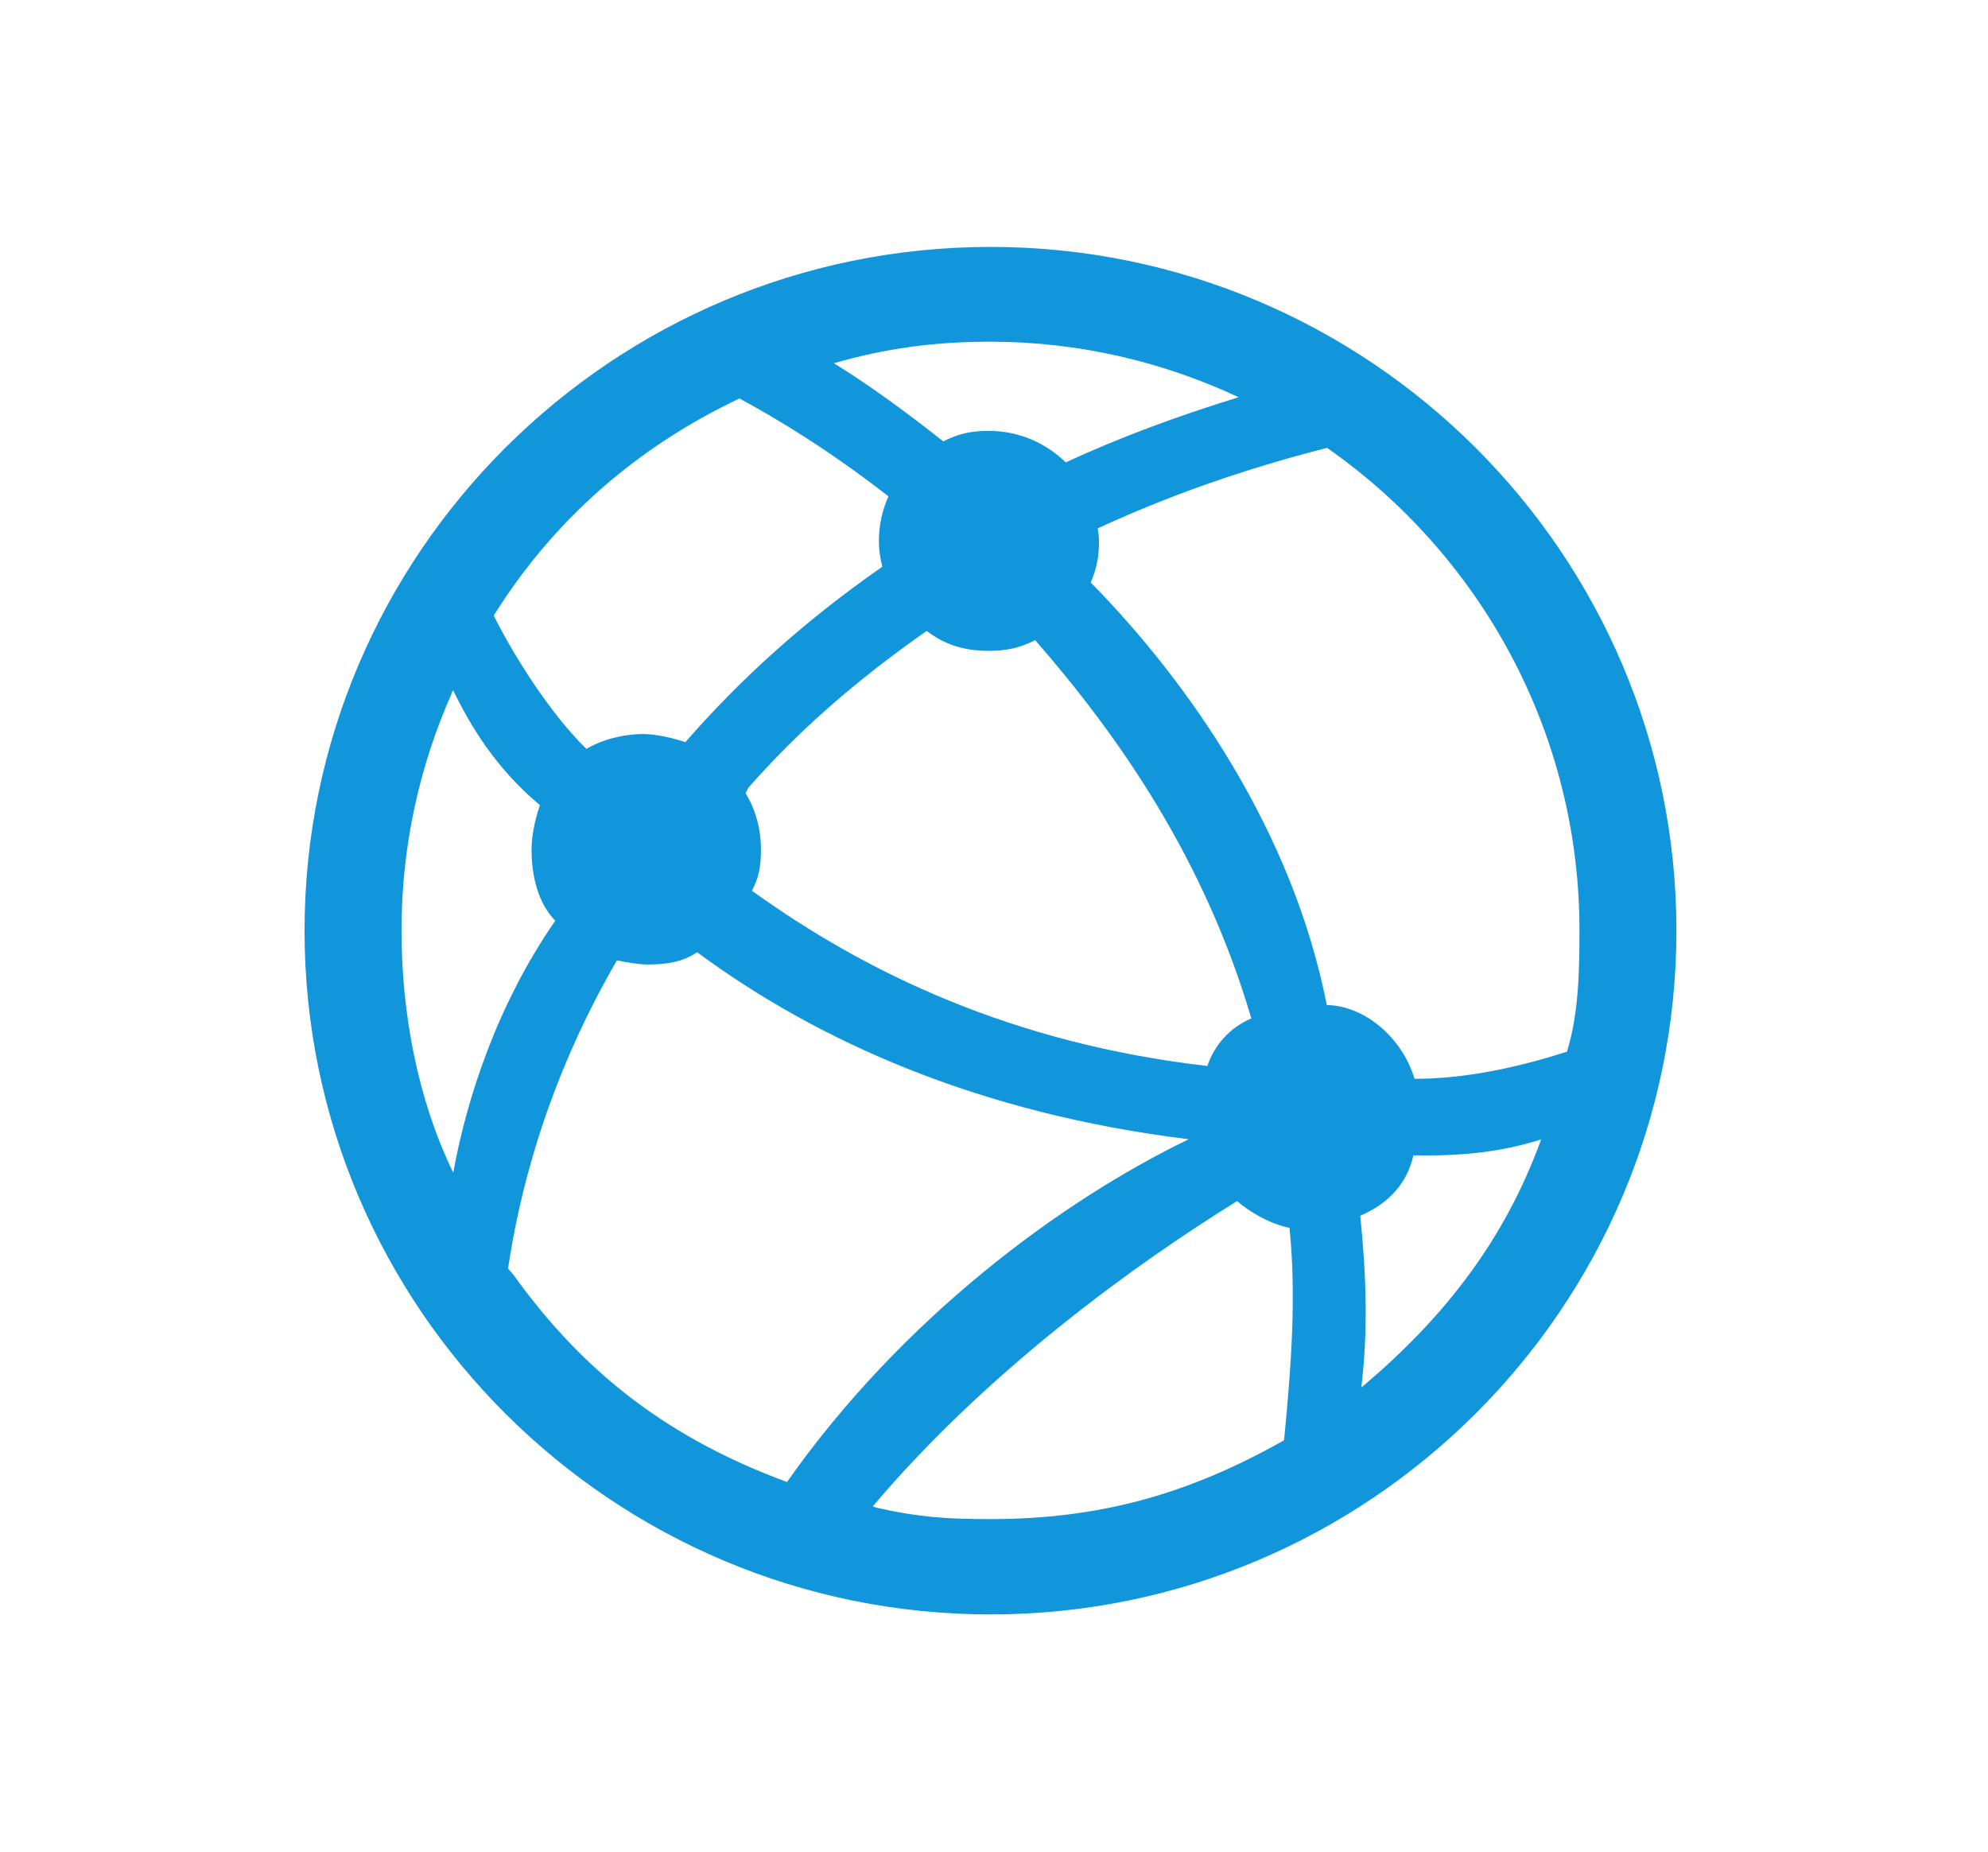 <?xml version="1.0" standalone="no"?><!DOCTYPE svg PUBLIC "-//W3C//DTD SVG 1.1//EN" "http://www.w3.org/Graphics/SVG/1.1/DTD/svg11.dtd"><svg class="icon" width="200px" height="186.35px" viewBox="0 0 1099 1024" version="1.1" xmlns="http://www.w3.org/2000/svg"><path d="M752.56 767c3.9-31.9 2.6-64.3-0.6-94.9 15.8-6.8 25.8-17.8 29.4-33.4 23.6 0.4 46.4-1.1 70.6-8.8-20.3 56.1-53.8 98.2-96.6 134.8C752.56 767 752.56 767 752.56 767zM482.46 832.8c64.1-75.9 147-135.1 201.4-168.8 7.7 6.6 18.7 12.7 29 14.8 3.8 37.2 1.1 75.1-3 117.4-52.8 29.9-102.1 43.6-162.4 43.6-24.3 0-39.7-1.1-62.5-6.2M280.86 701.3c5.6-37.7 19.8-100.8 60.2-170.4 4.4 1 12.3 2.3 17 2.3 9.8 0 19.2-1.2 27.3-6.8 67 49.5 156.1 89.2 271.8 103.4-70.8 34.2-158.6 99.2-222.1 189.5-64.1-23.7-111.3-59-151.1-114.4M250.46 381.6c9.8 19.9 23.5 43 48 63.5-3.1 9.3-4.6 17.4-4.6 24.9 0 14.1 3.5 29.2 13.1 39-32.1 46.3-49 98.4-56.4 139.3-19.5-40.2-28.6-87.5-28.6-134.1 0-46.6 10-90.9 27.8-131C249.66 383.3 248.56 385 250.46 381.6zM408.76 220.3C429.46 231.4 458.56 249 491.16 274.4c-3.4 7.5-5.3 15.9-5.3 24.6 0 4.9 0.7 9.6 1.9 14.3-43.8 30.5-78.8 62.5-108.9 97-6.2-2.2-16.2-4.5-23.2-4.5-11.1 0-22.6 3-31.5 8.2-20.6-20-41.1-53.3-51.2-73.7C305.86 287.5 352.16 247.1 408.76 220.3M684.76 219.6c-34.3 10.5-66.3 22.5-95.6 36-11-10.7-25.9-17.4-42.5-17.4-9.9 0-16.9 1.6-25.2 5.8-22.4-17.7-42.3-32-60.5-43.2 28.6-8.2 55.3-11.9 86.5-11.9C596.66 188.9 643.06 200.1 684.76 219.6M413.76 435.4c27.7-31.4 58.6-58.6 98.5-86.6 10.2 7.7 20.7 11 34.5 11 9.9 0 17.2-1.7 25.5-5.9 46.4 53.2 93.5 120.8 119.5 209.1-11.9 5.1-20.4 14.7-24.3 26.3-107.9-12.4-188.9-51.6-251.8-96.9 3.9-7.3 5-13.6 5-22.4 0-11.7-2.8-22.2-8.5-31.5M873.16 514.3c0 23.6-0.5 46.1-6.9 67.1-25.1 8-54.5 15-84.3 15-6.5-22.2-27.1-40.4-48.5-40.8-18.8-96-76.3-178.5-130.5-233.6 3.3-7.5 4.6-14.3 4.6-23 0-2.4-0.4-4.6-0.7-6.9 37.8-17.5 79.9-32.6 126.8-44.5C817.86 306.5 873.16 404 873.16 514.3M547.56 136.5c-209.1 0-379.2 169.6-379.2 378 0 208.4 170.1 378 379.2 378 209.1 0 379.2-169.6 379.2-378C926.76 306.1 756.66 136.5 547.56 136.5" fill="#1296db" /></svg>